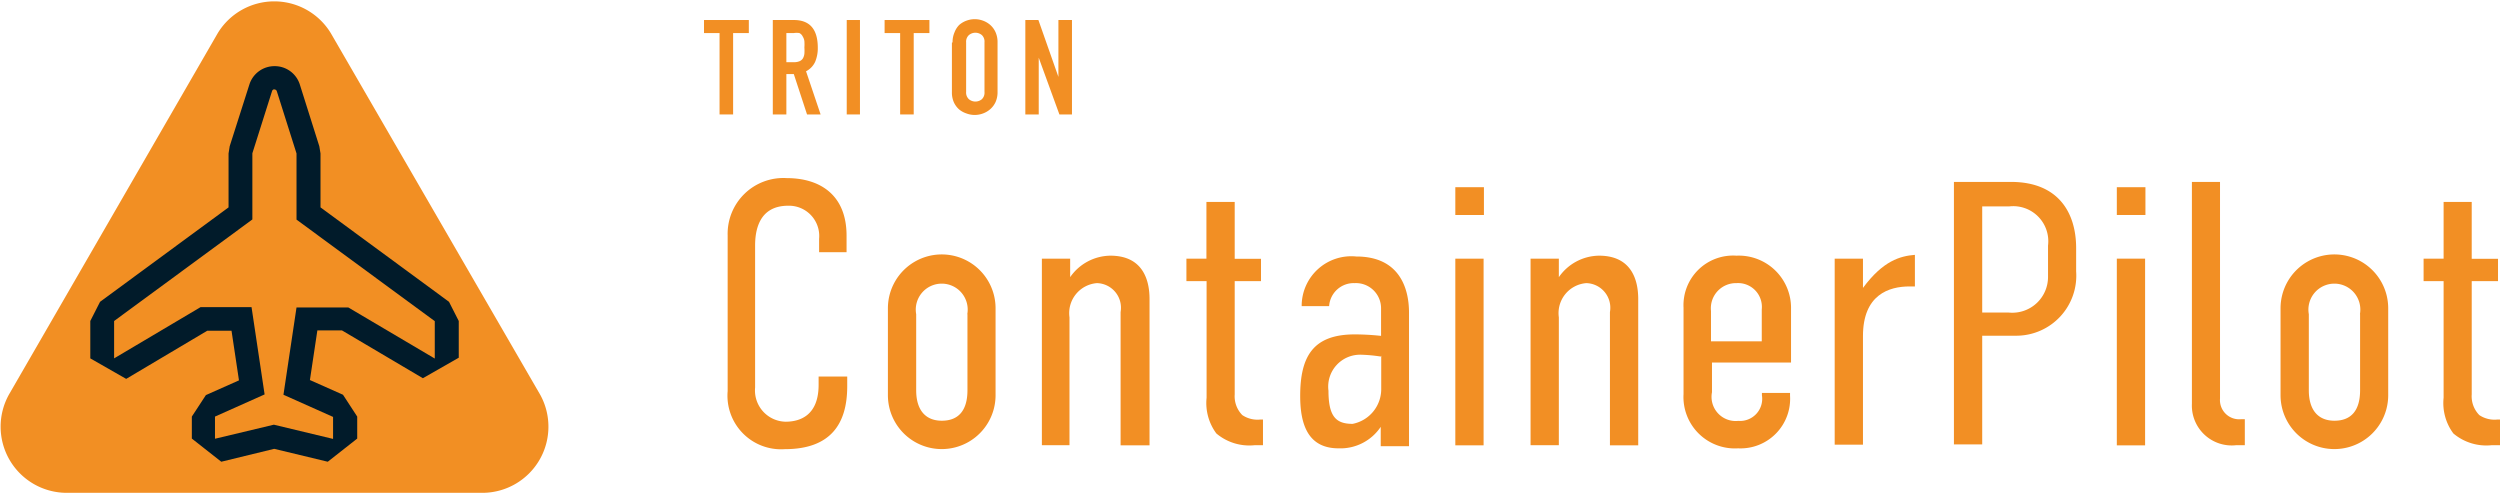 <svg id="Layer_1" data-name="Layer 1" xmlns="http://www.w3.org/2000/svg" width="151.17" height="29.8" viewBox="0 0 151.17 29.8"><defs><style>.cls-1{fill:#f28f24;}.cls-2{fill:#f28f23;}.cls-3{fill:#011b2a;}</style></defs><title>cp-table</title><path class="cls-1" d="M49.53,14.44a1.83,1.83,0,0,0-1.87-2c-1.8,0-2,1.55-2,2.41v8.58a1.89,1.89,0,0,0,1.84,2.07c0.89,0,2-.39,2-2.23v-0.5h1.73v0.59c0,2.27-1,3.8-3.78,3.8A3.24,3.24,0,0,1,44,23.65V14.23a3.37,3.37,0,0,1,3.57-3.46c2,0,3.62,1,3.62,3.48v1H49.53V14.44Z"/><path class="cls-1" d="M53.69,18.64a3.25,3.25,0,0,1,6.51,0v5.26a3.25,3.25,0,0,1-6.51,0V18.64ZM58.49,19a1.57,1.57,0,1,0-3.09,0V23.6c0,1.18.55,1.84,1.55,1.84s1.55-.61,1.55-1.84V19Z"/><path class="cls-1" d="M63,15.64h1.71v1.12a3,3,0,0,1,2.43-1.3c2,0,2.37,1.52,2.37,2.62v8.85H67.76V18.87a1.49,1.49,0,0,0-1.43-1.75,1.82,1.82,0,0,0-1.66,2.07v7.73H63V15.64Z"/><path class="cls-1" d="M74.66,12.21v3.44h1.59V17H74.66v6.85a1.62,1.62,0,0,0,.46,1.25,1.64,1.64,0,0,0,1.07.27h0.18v1.55h-0.5a3.09,3.09,0,0,1-2.32-.71,3.09,3.09,0,0,1-.59-2.16V17H71.74V15.64h1.21V12.21h1.71Z"/><path class="cls-1" d="M83.49,25.81h0a2.93,2.93,0,0,1-2.55,1.3c-1.8,0-2.32-1.37-2.32-3.16,0-2.39.77-3.73,3.3-3.73a15.19,15.19,0,0,1,1.59.09V18.64a1.52,1.52,0,0,0-1.59-1.52,1.49,1.49,0,0,0-1.55,1.39H78.71a3,3,0,0,1,3.3-3c2.62,0,3.19,1.93,3.19,3.39v8.08H83.49V25.81Zm0-4.25a9.24,9.24,0,0,0-1.16-.11,1.93,1.93,0,0,0-2,2.18c0,1.59.48,2,1.46,2a2.14,2.14,0,0,0,1.73-2.12v-2Z"/><path class="cls-1" d="M89.73,11.32V13H88V11.32h1.71ZM88,15.64h1.71V26.93H88V15.64Z"/><path class="cls-1" d="M92.55,15.64h1.71v1.12a3,3,0,0,1,2.43-1.3c2,0,2.37,1.52,2.37,2.62v8.85H97.35V18.87a1.49,1.49,0,0,0-1.43-1.75,1.82,1.82,0,0,0-1.66,2.07v7.73H92.55V15.64Z"/><path class="cls-1" d="M106.53,23.76h1.71v0.16a3,3,0,0,1-3.14,3.19,3.11,3.11,0,0,1-3.3-3.28V18.6A3,3,0,0,1,105,15.46a3.16,3.16,0,0,1,3.3,3.23v3.23h-4.78v1.8a1.46,1.46,0,0,0,1.59,1.73,1.34,1.34,0,0,0,1.43-1.55V23.76Zm0-3.12V18.71a1.44,1.44,0,0,0-1.52-1.59,1.52,1.52,0,0,0-1.55,1.68v1.84h3.07Z"/><path class="cls-1" d="M112.65,15.64v1.77c1.21-1.64,2.25-1.93,3.14-2v1.91h-0.32c-1.25,0-2.82.5-2.82,3v6.57h-1.71V15.64h1.71Z"/><path class="cls-1" d="M118.14,11h3.46c2.87,0,3.94,1.87,3.94,4v1.41a3.63,3.63,0,0,1-3.59,3.89h-2.09v6.57h-1.71V11Zm1.71,7.9h1.62a2.16,2.16,0,0,0,2.37-2.16V14.85a2.12,2.12,0,0,0-2.34-2.37h-1.64V18.9Z"/><path class="cls-1" d="M129.73,11.32V13H128V11.32h1.71ZM128,15.64h1.71V26.93H128V15.64Z"/><path class="cls-1" d="M134.24,11v13.1a1.16,1.16,0,0,0,1.25,1.25h0.25v1.57h-0.52a2.41,2.41,0,0,1-2.68-2.5V11h1.71Z"/><path class="cls-1" d="M137.9,18.64a3.25,3.25,0,0,1,6.51,0v5.26a3.25,3.25,0,0,1-6.51,0V18.64ZM142.7,19a1.57,1.57,0,1,0-3.09,0V23.6c0,1.18.55,1.84,1.55,1.84s1.55-.61,1.55-1.84V19Z"/><path class="cls-1" d="M149.46,12.21v3.44h1.59V17h-1.59v6.85a1.62,1.62,0,0,0,.46,1.25,1.64,1.64,0,0,0,1.07.27h0.18v1.55h-0.5a3.09,3.09,0,0,1-2.32-.71,3.08,3.08,0,0,1-.59-2.16V17h-1.21V15.64h1.21V12.21h1.71Z"/><path class="cls-1" d="M43.51,2H42.57V1.21h2.71V2H44.33V6.92H43.51V2Z"/><path class="cls-1" d="M46.73,1.21H48q1.45,0,1.45,1.68a2.12,2.12,0,0,1-.16.85,1.21,1.21,0,0,1-.55.57l0.88,2.61H48.8L48,4.48H47.55V6.92H46.73V1.21Zm0.82,2.55H48a0.83,0.83,0,0,0,.35-0.06,0.44,0.44,0,0,0,.2-0.17,0.74,0.74,0,0,0,.09-0.28,2.73,2.73,0,0,0,0-.38,2.74,2.74,0,0,0,0-.38,0.69,0.69,0,0,0-.1-0.28A0.45,0.45,0,0,0,48.34,2,1,1,0,0,0,48,2H47.55V3.76Z"/><path class="cls-1" d="M51.2,1.21H52V6.92H51.2V1.21Z"/><path class="cls-1" d="M54.43,2H53.49V1.21H56.2V2H55.25V6.92H54.43V2Z"/><path class="cls-1" d="M57.6,2.56a1.47,1.47,0,0,1,.12-0.61A1.28,1.28,0,0,1,58,1.51a1.37,1.37,0,0,1,.44-0.26,1.43,1.43,0,0,1,1,0,1.37,1.37,0,0,1,.44.26,1.28,1.28,0,0,1,.32.44,1.47,1.47,0,0,1,.12.61v3a1.46,1.46,0,0,1-.12.61,1.29,1.29,0,0,1-.32.43,1.37,1.37,0,0,1-.44.26,1.42,1.42,0,0,1-1,0A1.37,1.37,0,0,1,58,6.62a1.29,1.29,0,0,1-.32-0.43,1.46,1.46,0,0,1-.12-0.61v-3Zm0.82,3a0.54,0.54,0,0,0,.17.44,0.61,0.61,0,0,0,.78,0,0.54,0.54,0,0,0,.16-0.44v-3a0.54,0.54,0,0,0-.16-0.44,0.61,0.61,0,0,0-.78,0,0.54,0.54,0,0,0-.17.44v3Z"/><path class="cls-1" d="M62,1.21h0.79L64,4.65h0V1.21h0.82V6.92H64.06L62.81,3.49h0V6.92H62V1.21Z"/><path class="cls-2" d="M20,2L32.66,23.86a4,4,0,0,1-3.43,5.94H4A4,4,0,0,1,.54,23.86L13.17,2A4,4,0,0,1,20,2Z"/><path class="cls-3" d="M16.6,5.41a0.15,0.15,0,0,1,.14.11l1.19,3.76v4l8.36,6.14v2.26l-5.23-3.09H17.93l-0.79,5.28,3,1.34v1.33l-3.58-.86L13,26.53V25.19l3-1.34-0.79-5.28H12.13L6.9,21.67V19.41l8.36-6.14v-4l1.19-3.76a0.15,0.15,0,0,1,.14-0.11M16.6,4a1.59,1.59,0,0,0-1.52,1.11L13.89,8.84l-0.07.44v3.26L6.05,18.25,5.46,19.41v2.26l2.17,1.24L12.53,20H14l0.45,3-2,.89L11.6,25.19v1.33l1.78,1.4,3.2-.78,3.24,0.78,1.78-1.4V25.19l-0.86-1.32-2-.89,0.45-3h1.49l4.89,2.89,2.17-1.24V19.41l-0.59-1.16-7.77-5.71V9.28l-0.07-.43L18.12,5.08A1.59,1.59,0,0,0,16.6,4h0Z"/></svg>